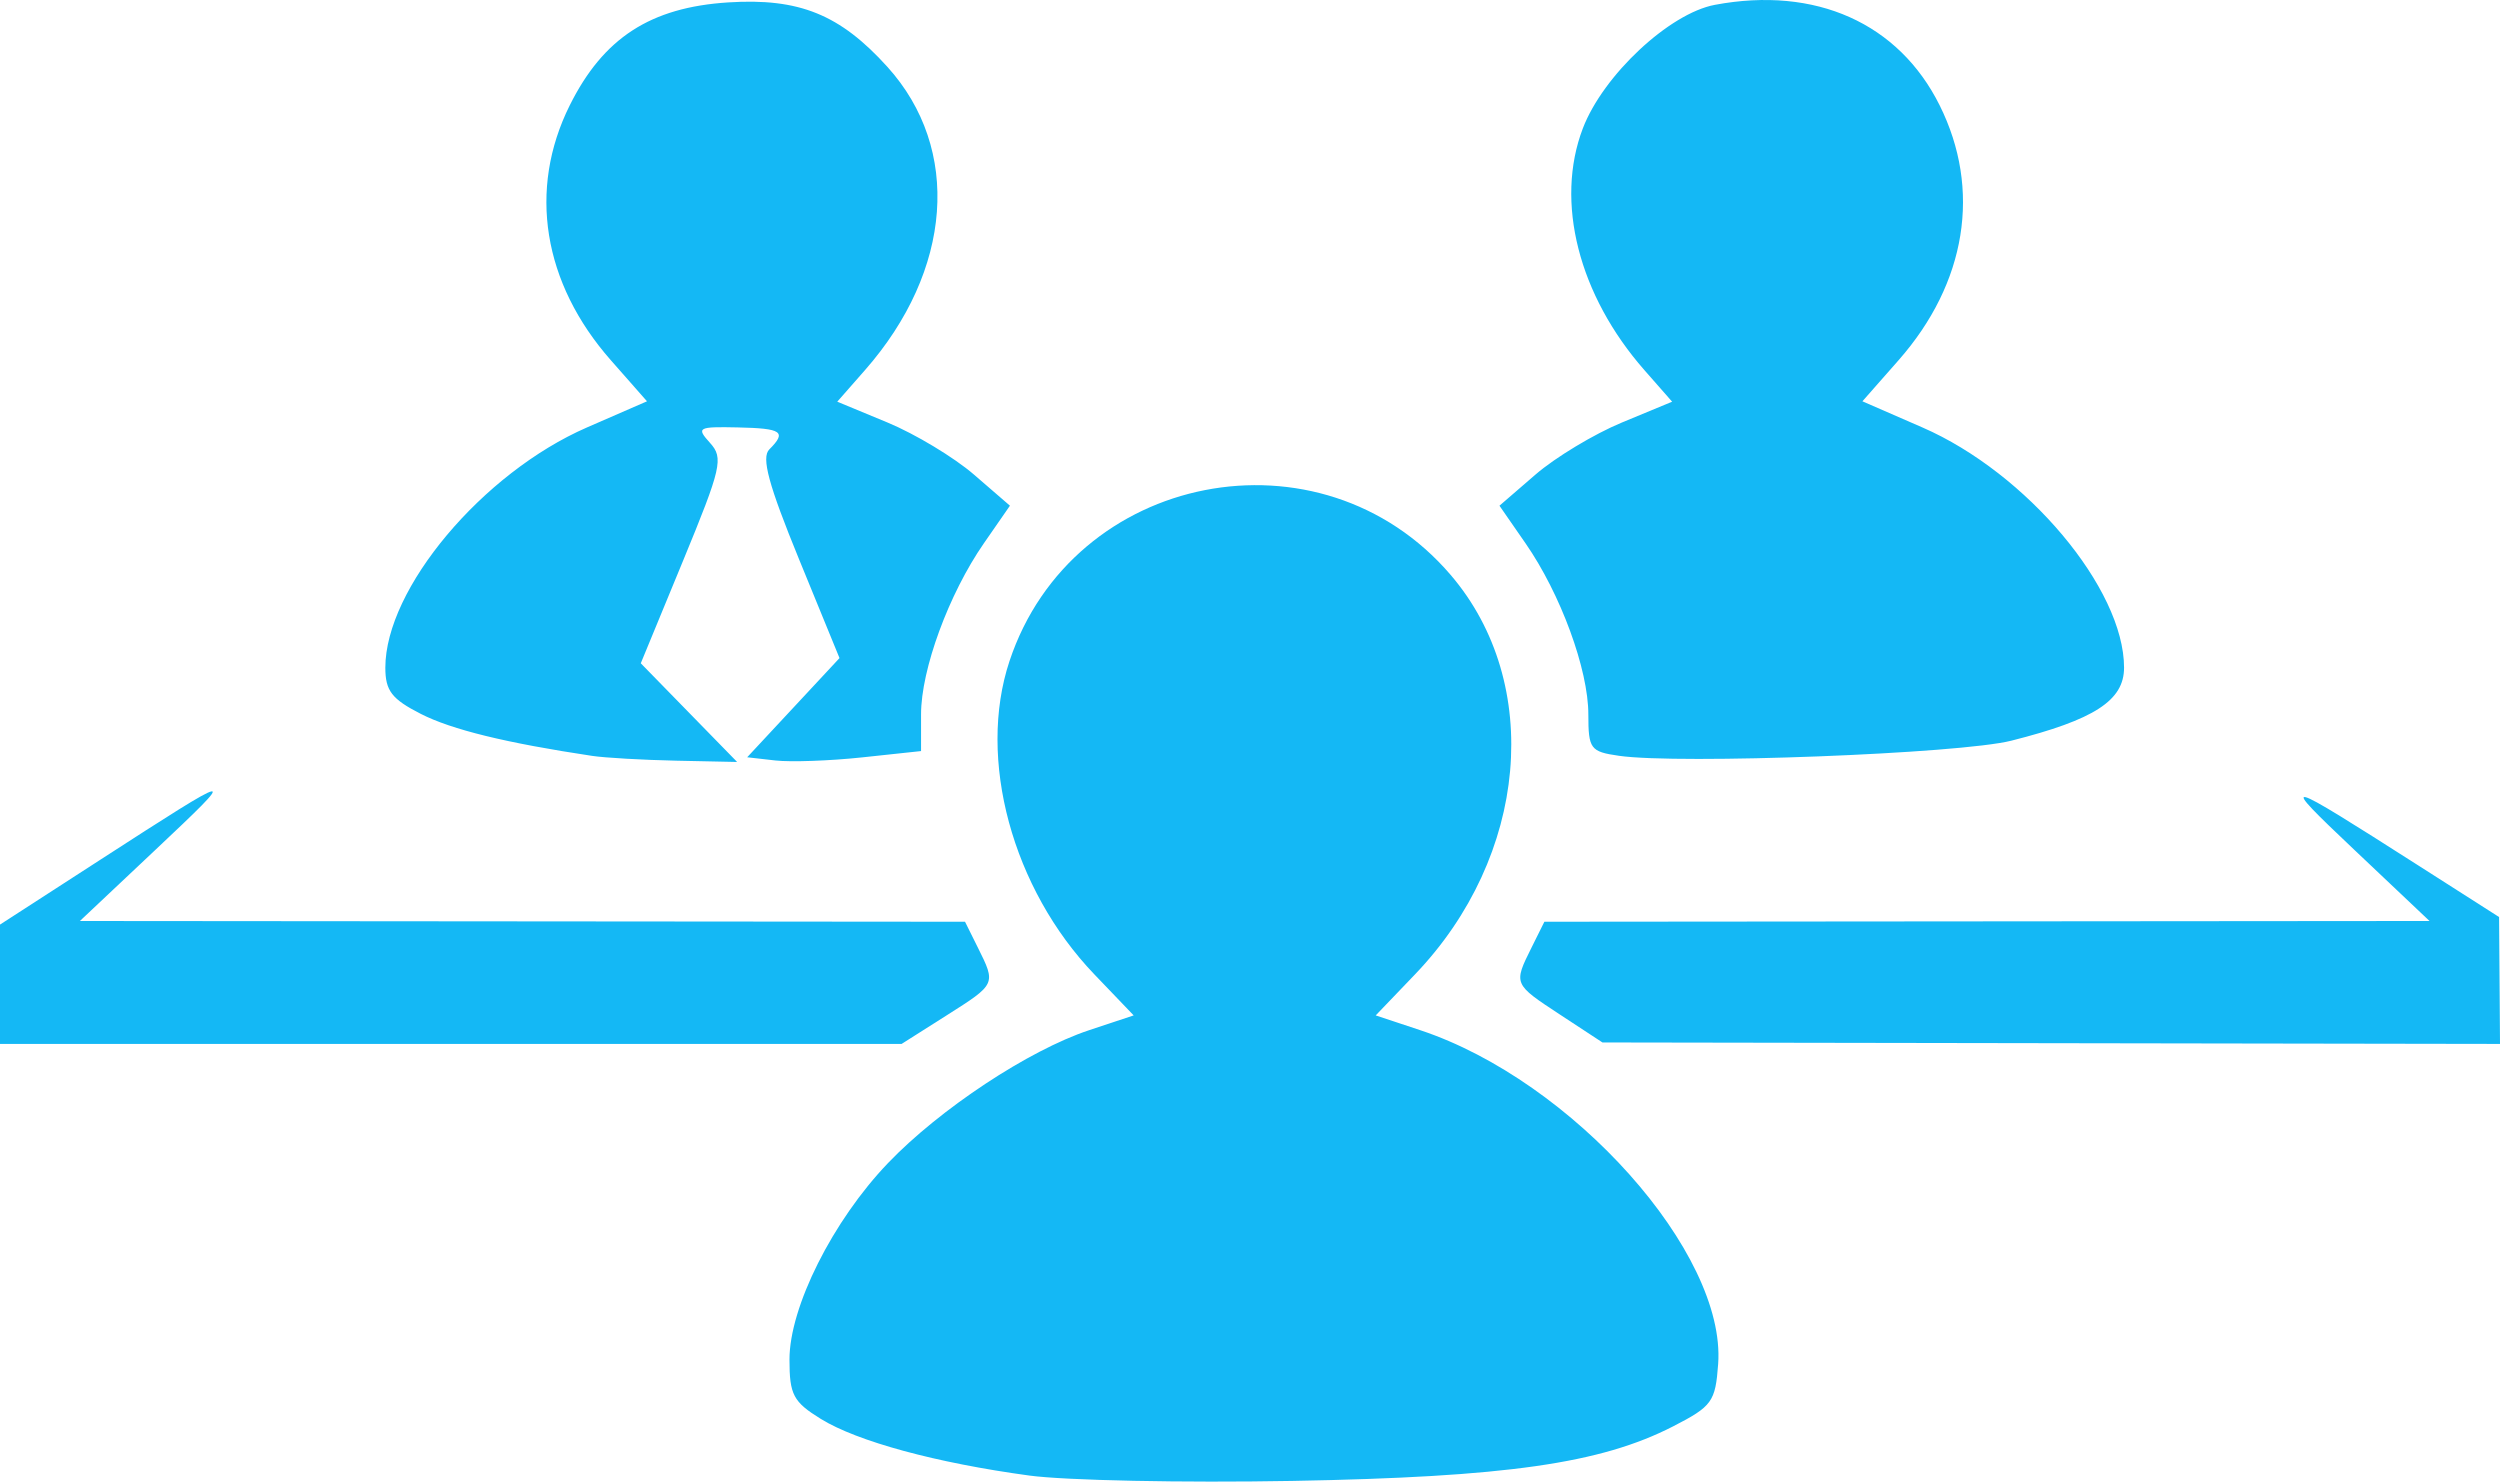 <?xml version="1.0" encoding="UTF-8" standalone="no"?>
<svg
   xmlns:dc="http://purl.org/dc/elements/1.1/"
   xmlns:cc="http://creativecommons.org/ns#"
   xmlns:rdf="http://www.w3.org/1999/02/22-rdf-syntax-ns#"
   xmlns:svg="http://www.w3.org/2000/svg"
   xmlns="http://www.w3.org/2000/svg"
   viewBox="0 0 266 157.641"
   height="157.641"
   width="266"
   version="1.1"
   id="svg2">
  <defs
     id="defs6" />
  <path
     id="path3338"
     d="m 109.5,156.996 c -9.895,-1.346 -18.285,-3.627 -22.168,-6.026 C 84.4,149.157 84,148.399 84,144.651 c 0,-5.586 4.605,-14.764 10.487,-20.903 5.511,-5.752 14.968,-12.001 21.388,-14.133 l 4.748,-1.577 -4.185,-4.367 c -8.739,-9.12 -12.482,-22.93 -9.031,-33.319 6.696,-20.161 33.123,-25.327 46.946,-9.177 9.881,11.543 8.239,29.94 -3.793,42.497 l -4.185,4.367 4.748,1.577 c 16.207,5.383 32.545,23.69 31.689,35.508 -0.292,4.028 -0.642,4.512 -4.815,6.652 -7.69,3.943 -17.754,5.383 -40.5,5.794 -11.55,0.209 -24.15,-0.049 -28,-0.573 z M 0,104.725 0,98.377 10.677,91.475 C 25.384,81.968 25.54,81.94 16.5,90.457 l -8,7.537 47.089,0.04 47.089,0.04 1.367,2.75 c 1.938,3.899 1.954,3.865 -3.33,7.216 l -4.785,3.034 -47.965,0 -47.965,0 0,-6.348 z m 166,3.239 c -4.982,-3.27 -4.976,-3.256 -3.045,-7.141 l 1.367,-2.75 47.089,-0.04 47.089,-0.04 -8,-7.57 c -8.234,-7.792 -7.848,-7.698 6.79,1.65 l 8.612,5.5 0.049,6.75 0.049,6.75 -47.75,-0.078 -47.75,-0.078 -4.5,-2.953 z M 63,80.425 C 53.843,79.05 48.054,77.631 44.775,75.958 41.679,74.379 41,73.495 41,71.042 41,62.635 51.333,50.325 62.458,45.478 l 6.382,-2.78 -3.845,-4.368 C 57.761,30.112 56.158,20.163 60.623,11.203 64.194,4.036 69.207,0.782 77.487,0.255 85.032,-0.225 89.379,1.536 94.423,7.119 102.314,15.854 101.359,28.761 92.036,39.379 l -2.951,3.361 5.35,2.217 c 2.942,1.22 7.076,3.71 9.186,5.533 l 3.836,3.316 -2.776,4.006 C 100.95,63.196 98,71.229 98,76.004 l 0,3.91 -6.254,0.67 c -3.44,0.368 -7.602,0.517 -9.25,0.33 L 79.5,80.573 84.412,75.297 89.324,70.02 85.014,59.494 c -3.241,-7.918 -4.025,-10.81 -3.162,-11.673 1.884,-1.884 1.368,-2.243 -3.369,-2.344 -4.236,-0.09 -4.418,0.012 -2.935,1.65 1.453,1.606 1.22,2.619 -2.894,12.596 l -4.475,10.85 5.126,5.25 5.126,5.25 -6.466,-0.136 C 68.41,80.862 64.375,80.632 63,80.425 Z m 109.25,-0.01 C 169.215,79.978 169,79.687 169,76.021 c 0,-4.791 -2.945,-12.818 -6.681,-18.208 l -2.776,-4.006 3.836,-3.316 c 2.11,-1.824 6.243,-4.314 9.186,-5.533 l 5.35,-2.217 -2.951,-3.361 C 167.961,31.403 165.431,21.47 168.414,13.659 170.572,8.009 177.611,1.425 182.466,0.514 193.177,-1.496 202.019,2.457 206.377,11.203 c 4.465,8.961 2.862,18.91 -4.372,27.128 l -3.845,4.368 6.382,2.78 C 215.664,50.323 226,62.635 226,71.037 c 0,3.496 -3.151,5.538 -12,7.774 -5.476,1.384 -35.328,2.531 -41.75,1.605 z"
     style="fill:#14B8F5;fill-opacity:1" />
</svg>
